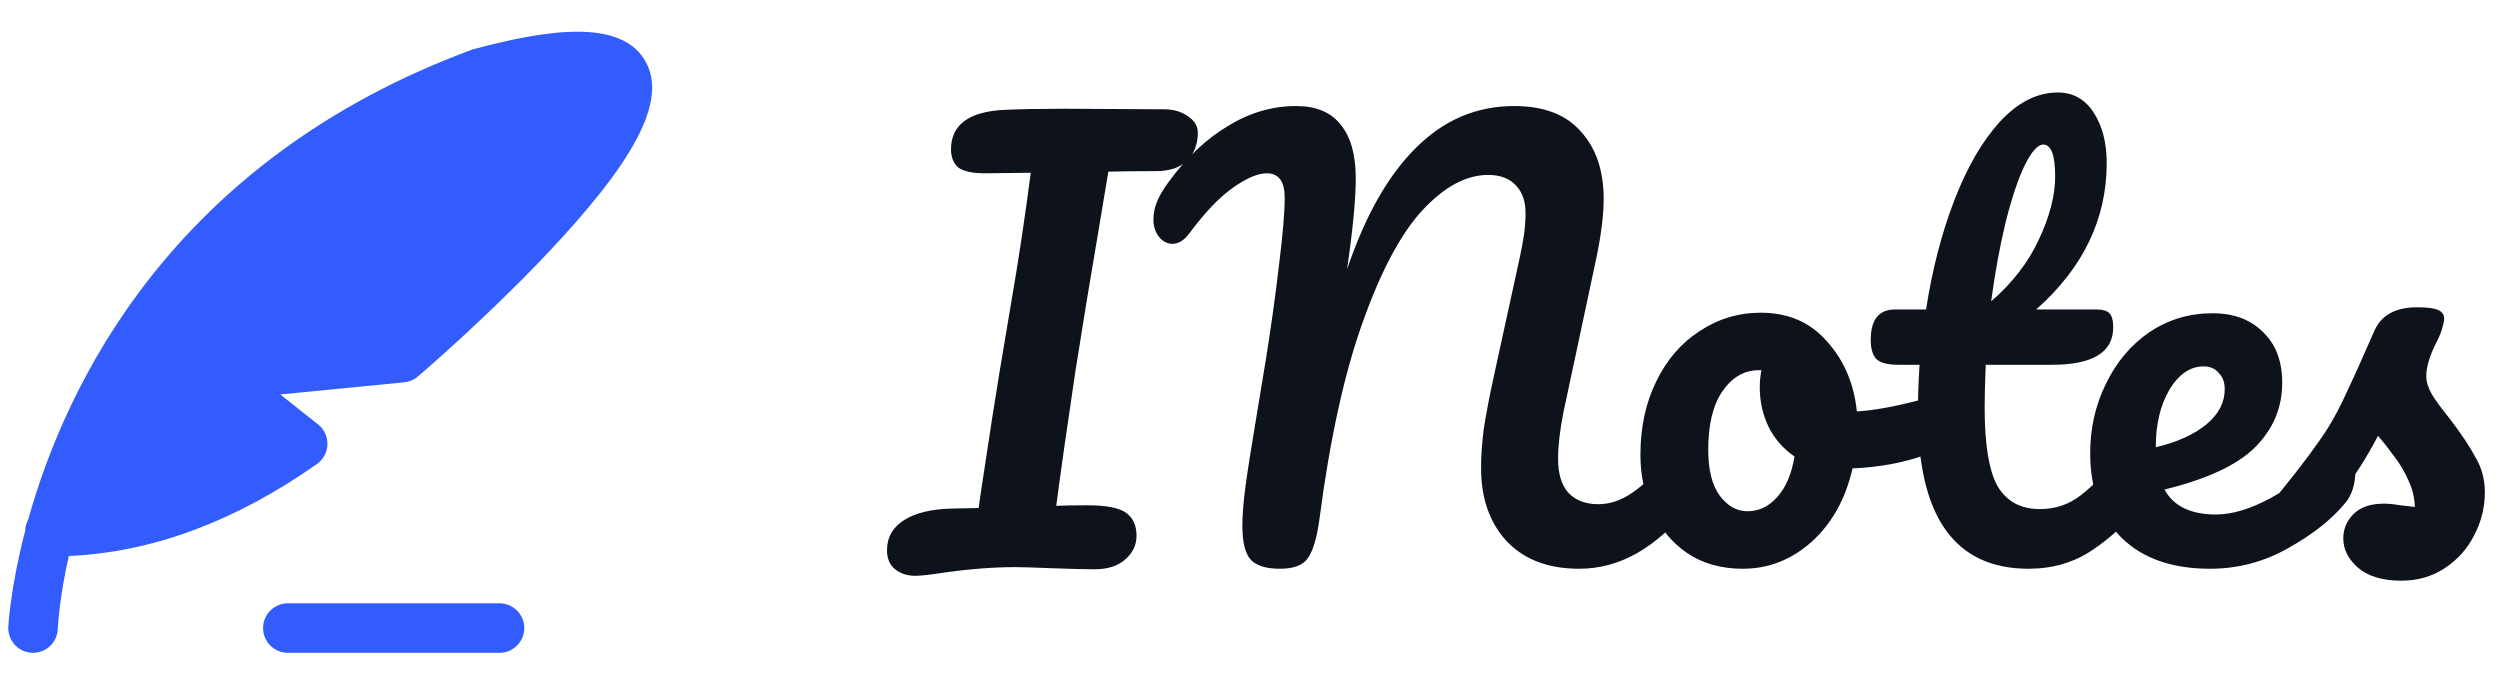 <svg width="106" height="29" viewBox="0 0 106 29" fill="none" xmlns="http://www.w3.org/2000/svg">
<g clip-path="url(#clip0_1_1275)">
<path fill-rule="evenodd" clip-rule="evenodd" d="M27.399 2.658C26.368 0.692 22.974 1.31 20.041 2.095C7.291 6.794 2.781 16.342 1.196 22.03C1.117 22.173 1.07 22.337 1.066 22.512C0.438 24.925 0.353 26.534 0.352 26.587C0.328 27.165 0.777 27.654 1.355 27.678C1.371 27.679 1.386 27.679 1.402 27.679C1.96 27.679 2.425 27.238 2.45 26.674C2.457 26.503 2.522 25.328 2.918 23.573C6.429 23.424 9.964 22.117 13.436 19.675C13.707 19.485 13.873 19.177 13.883 18.846C13.892 18.515 13.744 18.198 13.485 17.994L11.883 16.725L17.139 16.21C17.353 16.189 17.555 16.104 17.718 15.964C17.832 15.869 20.507 13.578 23.052 10.908C26.924 6.848 28.263 4.304 27.399 2.658Z" fill="#335CFF"/>
<path fill-rule="evenodd" clip-rule="evenodd" d="M21.178 25.58H12.204C11.625 25.58 11.155 26.05 11.155 26.63C11.155 27.209 11.625 27.68 12.204 27.68H21.178C21.758 27.68 22.229 27.209 22.229 26.63C22.229 26.05 21.758 25.58 21.178 25.58Z" fill="#335CFF"/>
<path d="M49.362 4.634C49.761 4.634 50.098 4.734 50.374 4.933C50.65 5.117 50.788 5.347 50.788 5.623C50.788 6.114 50.635 6.512 50.328 6.819C50.021 7.11 49.584 7.256 49.017 7.256C48.128 7.256 47.453 7.264 46.993 7.279C46.962 7.463 46.824 8.291 46.579 9.763C46.303 11.404 46.134 12.408 46.073 12.776L45.59 15.789C45.253 18.043 44.984 19.929 44.785 21.447C45.107 21.432 45.544 21.424 46.096 21.424C46.909 21.424 47.461 21.531 47.752 21.746C48.043 21.961 48.189 22.283 48.189 22.712C48.189 23.111 48.028 23.448 47.706 23.724C47.399 24 46.962 24.138 46.395 24.138C46.012 24.138 45.406 24.123 44.578 24.092C43.811 24.061 43.305 24.046 43.06 24.046C42.094 24.046 41.036 24.13 39.886 24.299C39.38 24.376 39.02 24.414 38.805 24.414C38.468 24.414 38.184 24.322 37.954 24.138C37.724 23.954 37.609 23.686 37.609 23.333C37.609 22.781 37.854 22.352 38.345 22.045C38.836 21.738 39.526 21.577 40.415 21.562L41.496 21.539L41.565 21.033C41.933 18.58 42.201 16.847 42.37 15.835L42.876 12.822C43.183 11.043 43.459 9.211 43.704 7.325L41.772 7.348C41.22 7.348 40.837 7.264 40.622 7.095C40.423 6.911 40.323 6.658 40.323 6.336C40.323 5.293 41.074 4.734 42.577 4.657C43.282 4.626 44.141 4.611 45.153 4.611L49.362 4.634ZM54.264 24.115C53.696 24.115 53.29 23.992 53.045 23.747C52.799 23.486 52.677 23.003 52.677 22.298C52.677 21.823 52.723 21.248 52.815 20.573C52.907 19.898 53.068 18.879 53.298 17.514C53.328 17.33 53.451 16.586 53.666 15.283C53.88 13.964 54.072 12.584 54.241 11.143C54.394 9.916 54.471 8.996 54.471 8.383C54.471 7.693 54.218 7.348 53.712 7.348C53.328 7.348 52.845 7.555 52.263 7.969C51.695 8.368 51.082 9.012 50.423 9.901C50.208 10.192 49.97 10.338 49.71 10.338C49.495 10.338 49.303 10.238 49.135 10.039C48.981 9.824 48.905 9.587 48.905 9.326C48.905 9.065 48.951 8.82 49.043 8.59C49.135 8.345 49.303 8.053 49.549 7.716C50.3 6.689 51.136 5.899 52.056 5.347C52.976 4.78 53.942 4.496 54.954 4.496C55.797 4.496 56.426 4.757 56.84 5.278C57.269 5.799 57.484 6.558 57.484 7.555C57.484 8.444 57.361 9.732 57.116 11.419C57.882 9.15 58.856 7.432 60.037 6.267C61.217 5.086 62.605 4.496 64.2 4.496C65.457 4.496 66.4 4.856 67.029 5.577C67.673 6.282 67.995 7.233 67.995 8.429C67.995 9.104 67.895 9.924 67.696 10.89L66.293 17.468C66.139 18.235 66.063 18.894 66.063 19.446C66.063 20.09 66.208 20.573 66.5 20.895C66.806 21.217 67.228 21.378 67.765 21.378C68.271 21.378 68.761 21.209 69.237 20.872C69.727 20.535 70.302 19.975 70.962 19.193C71.146 18.978 71.353 18.871 71.583 18.871C71.782 18.871 71.935 18.963 72.043 19.147C72.165 19.331 72.227 19.584 72.227 19.906C72.227 20.504 72.081 20.979 71.79 21.332C70.992 22.298 70.203 23.003 69.421 23.448C68.639 23.893 67.818 24.115 66.96 24.115C65.656 24.115 64.637 23.732 63.901 22.965C63.165 22.183 62.797 21.14 62.797 19.837C62.797 19.331 62.835 18.779 62.912 18.181C63.004 17.583 63.149 16.824 63.349 15.904L64.269 11.695C64.299 11.557 64.353 11.312 64.43 10.959C64.506 10.606 64.568 10.277 64.614 9.97C64.66 9.648 64.683 9.334 64.683 9.027C64.683 8.536 64.545 8.145 64.269 7.854C63.993 7.563 63.602 7.417 63.096 7.417C62.176 7.417 61.256 7.908 60.336 8.889C59.416 9.87 58.565 11.457 57.783 13.65C57.001 15.827 56.387 18.618 55.943 22.022C55.835 22.804 55.674 23.348 55.46 23.655C55.26 23.962 54.862 24.115 54.264 24.115ZM81.629 16.939C81.828 16.939 81.981 17.039 82.089 17.238C82.196 17.437 82.25 17.69 82.25 17.997C82.25 18.733 82.028 19.17 81.583 19.308C80.663 19.63 79.651 19.814 78.547 19.86C78.255 21.148 77.68 22.183 76.822 22.965C75.963 23.732 74.99 24.115 73.901 24.115C72.981 24.115 72.191 23.893 71.532 23.448C70.888 23.003 70.397 22.413 70.06 21.677C69.722 20.941 69.554 20.144 69.554 19.285C69.554 18.12 69.776 17.085 70.221 16.18C70.665 15.26 71.279 14.547 72.061 14.041C72.843 13.52 73.709 13.259 74.66 13.259C75.825 13.259 76.76 13.665 77.466 14.478C78.186 15.275 78.608 16.264 78.731 17.445C79.451 17.399 80.31 17.246 81.307 16.985C81.43 16.954 81.537 16.939 81.629 16.939ZM74.085 21.677C74.576 21.677 74.997 21.478 75.35 21.079C75.718 20.68 75.963 20.105 76.086 19.354C75.611 19.032 75.243 18.61 74.982 18.089C74.737 17.568 74.614 17.016 74.614 16.433C74.614 16.188 74.637 15.942 74.683 15.697H74.568C73.954 15.697 73.441 15.996 73.027 16.594C72.628 17.177 72.429 18.005 72.429 19.078C72.429 19.921 72.59 20.565 72.912 21.01C73.249 21.455 73.64 21.677 74.085 21.677ZM90.658 18.871C90.857 18.871 91.01 18.963 91.118 19.147C91.24 19.331 91.302 19.584 91.302 19.906C91.302 20.519 91.156 20.995 90.865 21.332C90.205 22.145 89.485 22.812 88.703 23.333C87.921 23.854 87.024 24.115 86.012 24.115C82.884 24.115 81.32 21.915 81.32 17.514C81.32 16.839 81.343 16.157 81.389 15.467H80.492C80.032 15.467 79.717 15.383 79.549 15.214C79.395 15.045 79.319 14.777 79.319 14.409C79.319 13.55 79.664 13.121 80.354 13.121H81.665C81.925 11.434 82.324 9.893 82.861 8.498C83.397 7.103 84.041 5.991 84.793 5.163C85.559 4.335 86.38 3.921 87.254 3.921C87.898 3.921 88.404 4.205 88.772 4.772C89.14 5.339 89.324 6.052 89.324 6.911C89.324 9.288 88.327 11.358 86.334 13.121H88.91C89.155 13.121 89.331 13.175 89.439 13.282C89.546 13.389 89.6 13.589 89.6 13.88C89.6 14.938 88.733 15.467 87.001 15.467H84.195C84.164 16.234 84.149 16.832 84.149 17.261C84.149 18.856 84.333 19.975 84.701 20.619C85.084 21.263 85.682 21.585 86.495 21.585C87.154 21.585 87.737 21.386 88.243 20.987C88.749 20.588 89.347 19.99 90.037 19.193C90.221 18.978 90.428 18.871 90.658 18.871ZM86.633 6.129C86.403 6.129 86.142 6.42 85.851 7.003C85.575 7.57 85.306 8.368 85.046 9.395C84.8 10.407 84.593 11.534 84.425 12.776C85.329 11.994 86.004 11.12 86.449 10.154C86.909 9.173 87.139 8.283 87.139 7.486C87.139 6.581 86.97 6.129 86.633 6.129ZM99.227 18.871C99.426 18.871 99.58 18.963 99.687 19.147C99.81 19.331 99.871 19.584 99.871 19.906C99.871 20.519 99.725 20.995 99.434 21.332C98.867 22.022 98.062 22.658 97.019 23.241C95.992 23.824 94.888 24.115 93.707 24.115C92.097 24.115 90.847 23.678 89.958 22.804C89.069 21.93 88.624 20.734 88.624 19.216C88.624 18.158 88.846 17.177 89.291 16.272C89.736 15.352 90.349 14.624 91.131 14.087C91.928 13.55 92.825 13.282 93.822 13.282C94.711 13.282 95.424 13.55 95.961 14.087C96.498 14.608 96.766 15.321 96.766 16.226C96.766 17.284 96.383 18.196 95.616 18.963C94.865 19.714 93.584 20.312 91.775 20.757C92.158 21.462 92.887 21.815 93.96 21.815C94.65 21.815 95.432 21.577 96.306 21.102C97.195 20.611 97.962 19.975 98.606 19.193C98.79 18.978 98.997 18.871 99.227 18.871ZM93.431 15.536C92.864 15.536 92.381 15.866 91.982 16.525C91.599 17.184 91.407 17.982 91.407 18.917V18.963C92.312 18.748 93.025 18.426 93.546 17.997C94.067 17.568 94.328 17.069 94.328 16.502C94.328 16.211 94.244 15.981 94.075 15.812C93.922 15.628 93.707 15.536 93.431 15.536ZM101.816 24.621C101.019 24.621 100.406 24.437 99.976 24.069C99.562 23.701 99.355 23.287 99.355 22.827C99.355 22.428 99.501 22.083 99.792 21.792C100.084 21.501 100.513 21.355 101.08 21.355C101.28 21.355 101.51 21.378 101.77 21.424C102.046 21.455 102.253 21.478 102.391 21.493C102.376 21.094 102.284 20.719 102.115 20.366C101.962 20.013 101.763 19.676 101.517 19.354C101.272 19.017 101.042 18.725 100.827 18.48C100.352 19.385 99.877 20.136 99.401 20.734C98.941 21.332 98.435 21.899 97.883 22.436C97.607 22.712 97.316 22.85 97.009 22.85C96.764 22.85 96.565 22.766 96.411 22.597C96.258 22.413 96.181 22.191 96.181 21.93C96.181 21.623 96.289 21.34 96.503 21.079L96.802 20.711C97.646 19.668 98.282 18.81 98.711 18.135C98.987 17.69 99.263 17.161 99.539 16.548C99.831 15.935 100.206 15.099 100.666 14.041C100.958 13.366 101.563 13.029 102.483 13.029C102.913 13.029 103.212 13.067 103.38 13.144C103.549 13.221 103.633 13.343 103.633 13.512C103.633 13.604 103.603 13.75 103.541 13.949C103.48 14.148 103.396 14.348 103.288 14.547C103.012 15.099 102.874 15.567 102.874 15.95C102.874 16.18 102.951 16.433 103.104 16.709C103.273 16.985 103.526 17.33 103.863 17.744C104.354 18.388 104.722 18.94 104.967 19.4C105.228 19.845 105.358 20.335 105.358 20.872C105.358 21.516 105.205 22.129 104.898 22.712C104.607 23.279 104.193 23.739 103.656 24.092C103.12 24.445 102.506 24.621 101.816 24.621Z" fill="#0E121B"/>
</g>
<defs>
<clipPath id="clip0_1_1275">
<rect width="106" height="28" fill="white" transform="translate(0 0.5)"/>
</clipPath>
</defs>
</svg>
